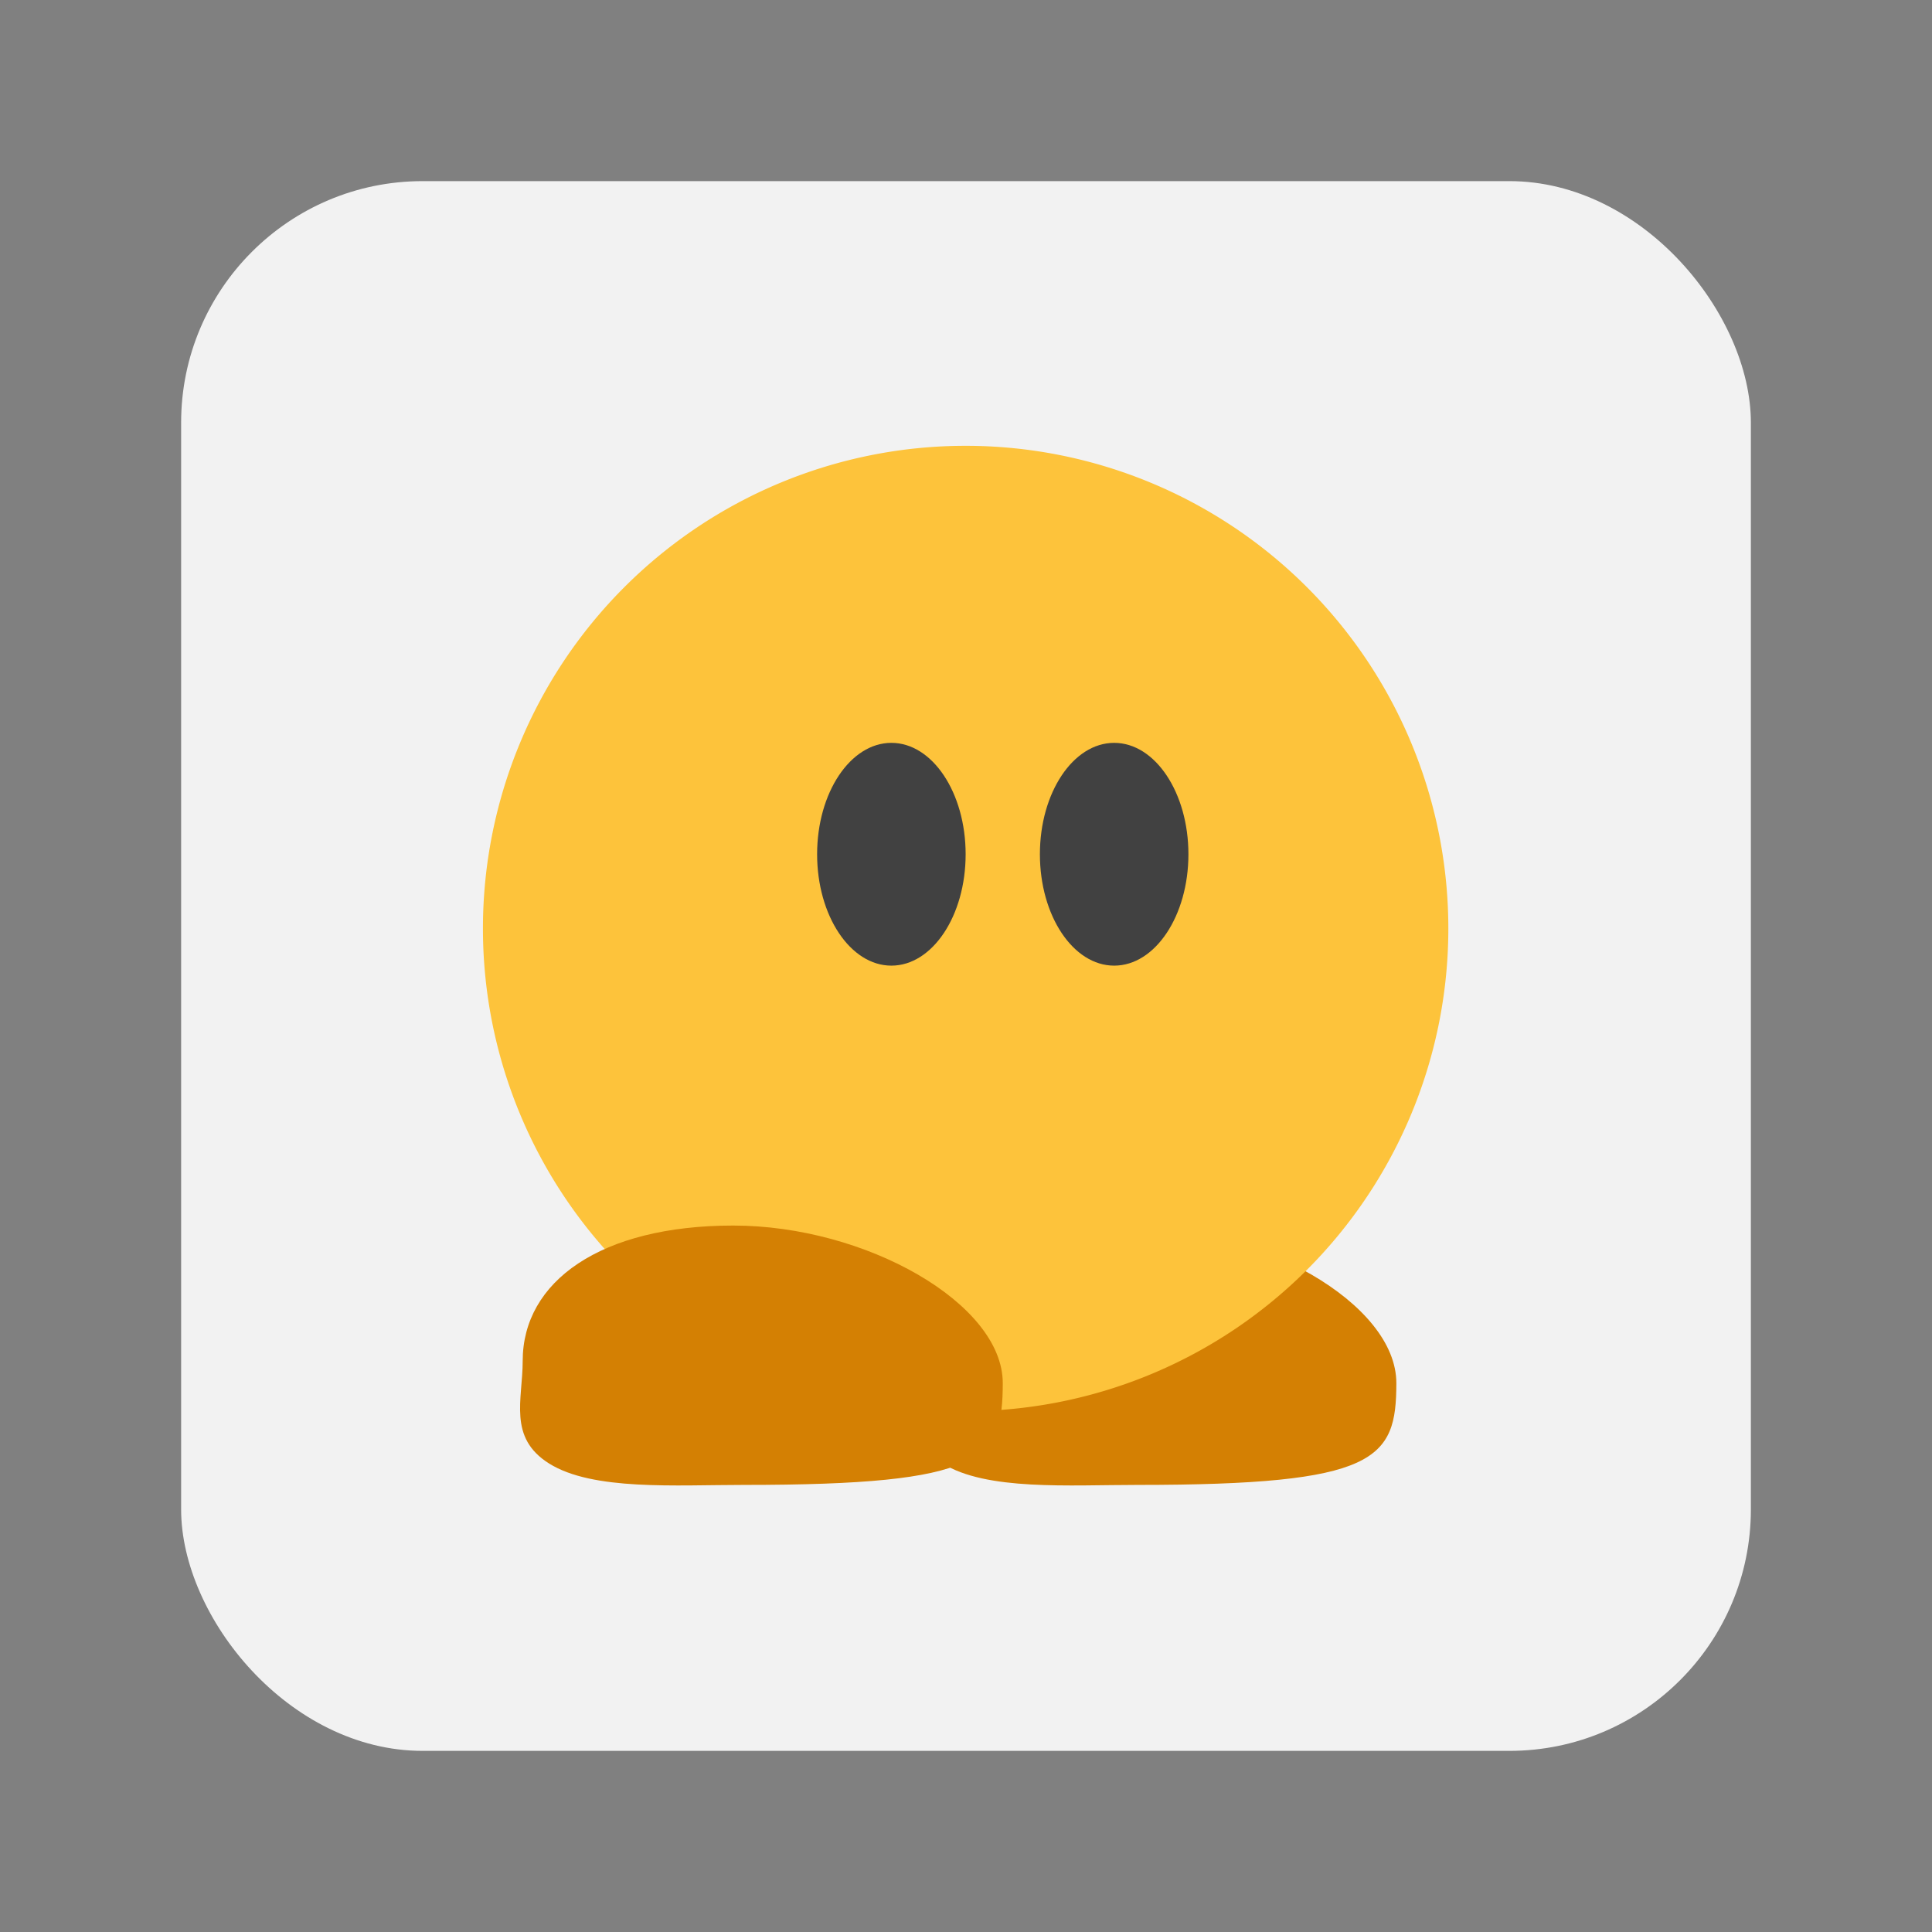 <svg width="64" height="64" version="1.1" xmlns="http://www.w3.org/2000/svg">
 <rect width="100%" height="100%" fill="#808080" stroke="none"/>
 <rect x="6" y="6" width="52" height="52" rx="8" ry="8" fill="#f2f2f2" paint-order="markers stroke fill"/>
 <g transform="matrix(.615 0 0 .615 12.308 12.308)">
  <path d="m55.2 54.491c-5e-3 4.109-1.021 5.479-13.941 5.479-3.673 0-8.144 0.323-10.497-1.154-2.223-1.394-1.421-3.439-1.421-5.521 0-4.286 4.2-7.295 11.34-7.295 7.141 0 14.524 4.2 14.519 8.491z" fill="#d48003"/>
  <path d="m32 4a26 26 0 0 0-26 26 26 26 0 0 0 26 26 26 26 0 0 0 26-26 26 26 0 0 0-26-26z" fill="#fdc33b"/>
  <path d="m34 54.491c-5e-3 4.109-1.021 5.479-13.941 5.479-3.673 0-8.144 0.323-10.497-1.154-2.223-1.394-1.421-3.439-1.421-5.521-6e-7 -4.286 4.2-7.295 11.34-7.295 7.141 0 14.524 4.2 14.519 8.491z" fill="#d48003"/>
  <ellipse cx="28" cy="26" rx="4" ry="6" fill="#414141"/>
  <ellipse cx="40" cy="26" rx="4" ry="6" fill="#414141"/>
 </g>
</svg>
